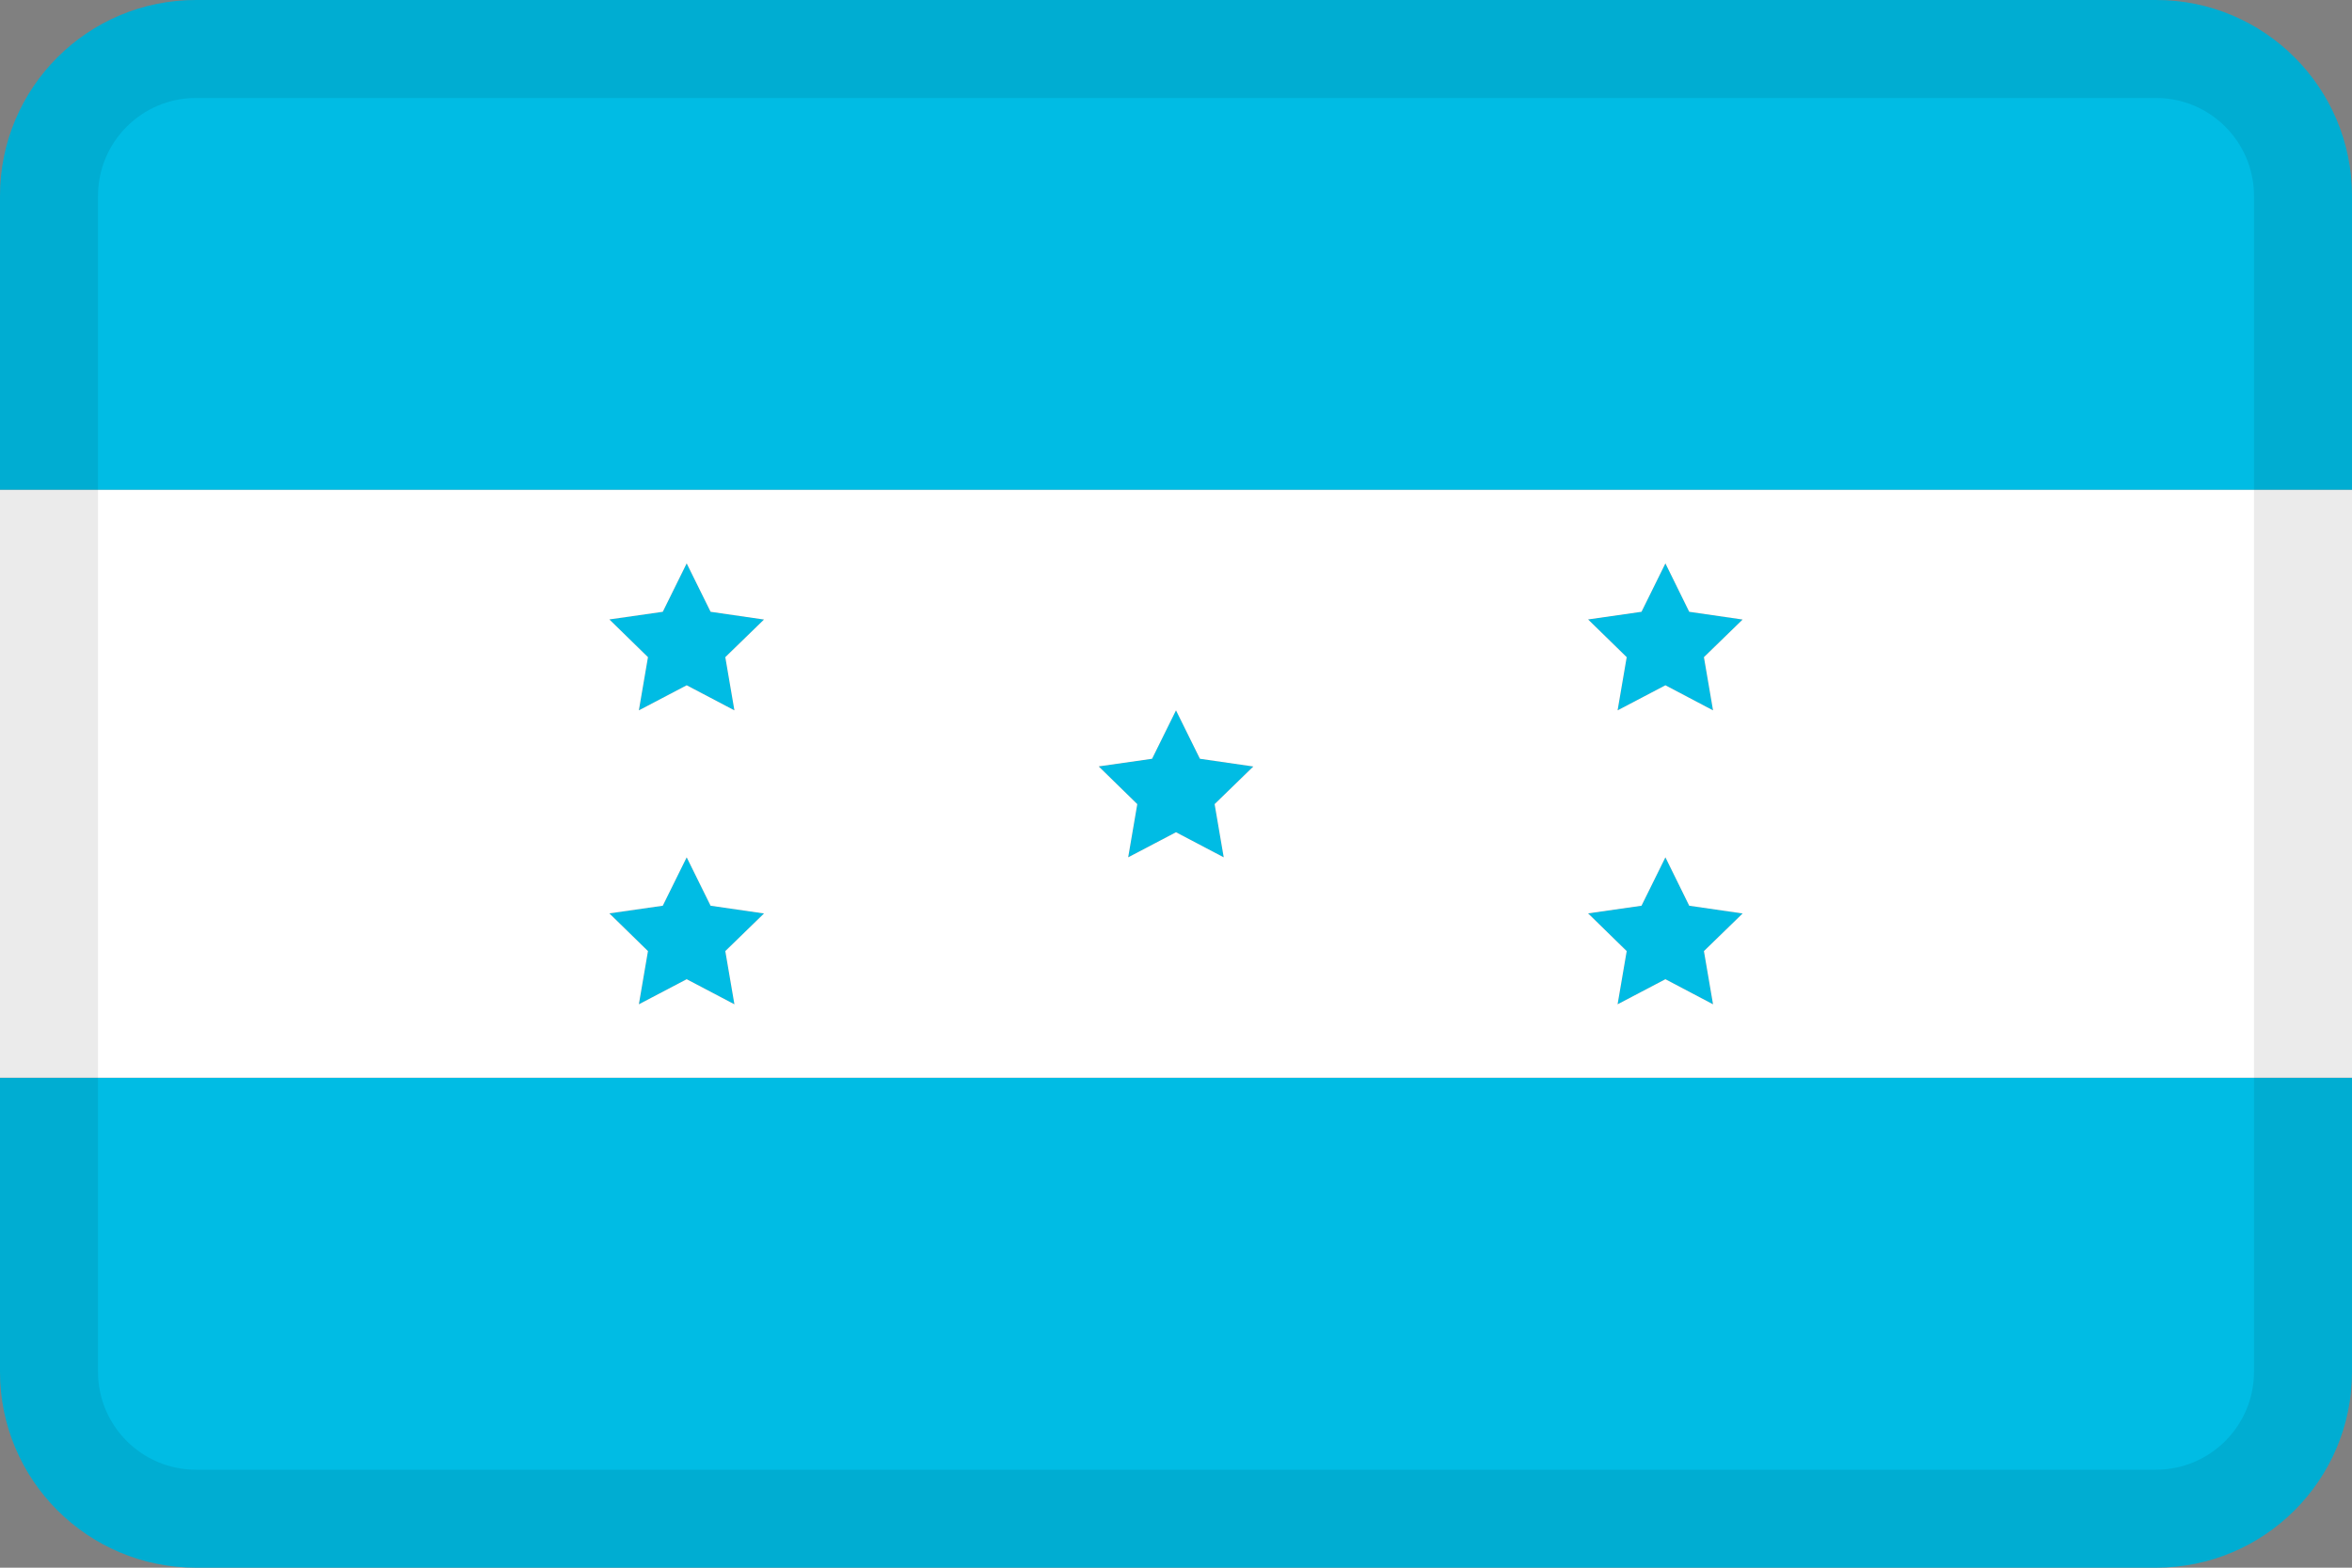 <svg width="24" height="16" viewBox="0 0 24 16" fill="none" xmlns="http://www.w3.org/2000/svg">
<rect x="0" y="0" width="24" height="16" fill="#808080" stroke="none"/>
<g id="flags / flag-honduras">
<g id="flag">
<path d="M0 11H24V14C24 15.105 23.105 16 22 16H2C0.895 16 0 15.105 0 14V11Z" fill="#00BCE4"/>
<path d="M2 0H22C23.105 0 24 0.895 24 2V5H0V2C0 0.895 0.895 0 2 0Z" fill="#00BCE4"/>
<path fill-rule="evenodd" clip-rule="evenodd" d="M12 8.494L11.512 8.75L11.605 8.207L11.211 7.822L11.756 7.744L12 7.25L12.244 7.744L12.789 7.823L12.394 8.207L12.487 8.75" fill="#00BCE4"/>
<path fill-rule="evenodd" clip-rule="evenodd" d="M7.007 6.994L6.519 7.25L6.612 6.707L6.218 6.322L6.763 6.244L7.007 5.75L7.251 6.244L7.796 6.323L7.401 6.707L7.494 7.25" fill="#00BCE4"/>
<path fill-rule="evenodd" clip-rule="evenodd" d="M7.007 9.994L6.519 10.25L6.612 9.707L6.218 9.322L6.763 9.244L7.007 8.75L7.251 9.244L7.796 9.323L7.401 9.707L7.494 10.25" fill="#00BCE4"/>
<path fill-rule="evenodd" clip-rule="evenodd" d="M16.994 9.994L16.506 10.25L16.599 9.707L16.205 9.322L16.75 9.244L16.994 8.75L17.237 9.244L17.782 9.323L17.387 9.707L17.48 10.25" fill="#00BCE4"/>
<path fill-rule="evenodd" clip-rule="evenodd" d="M16.994 6.994L16.506 7.25L16.599 6.707L16.205 6.322L16.75 6.244L16.994 5.75L17.237 6.244L17.782 6.323L17.387 6.707L17.48 7.25" fill="#00BCE4"/>
<path fill-rule="evenodd" clip-rule="evenodd" d="M24 5H0V11H24V5ZM7.007 6.994L6.519 7.25L6.612 6.707L6.218 6.322L6.763 6.244L7.007 5.75L7.251 6.244L7.796 6.323L7.401 6.707L7.494 7.25L7.007 6.994ZM11.512 8.75L11.605 8.207L11.211 7.822L11.756 7.744L12 7.25L12.244 7.744L12.789 7.823L12.394 8.207L12.487 8.75L12 8.494L11.512 8.75ZM6.612 9.707L6.519 10.25L7.007 9.994L7.494 10.25L7.401 9.707L7.796 9.323L7.251 9.244L7.007 8.75L6.763 9.244L6.218 9.322L6.612 9.707ZM16.506 10.25L16.599 9.707L16.205 9.322L16.75 9.244L16.994 8.75L17.237 9.244L17.782 9.323L17.387 9.707L17.48 10.25L16.994 9.994L16.506 10.25ZM16.599 6.707L16.506 7.25L16.994 6.994L17.48 7.25L17.387 6.707L17.782 6.323L17.237 6.244L16.994 5.75L16.75 6.244L16.205 6.322L16.599 6.707Z" fill="white"/>
<path fill-rule="evenodd" clip-rule="evenodd" d="M22 1H2C1.448 1 1 1.448 1 2V14C1 14.552 1.448 15 2 15H22C22.552 15 23 14.552 23 14V2C23 1.448 22.552 1 22 1ZM2 0C0.895 0 0 0.895 0 2V14C0 15.105 0.895 16 2 16H22C23.105 16 24 15.105 24 14V2C24 0.895 23.105 0 22 0H2Z" fill="black" fill-opacity="0.08"/>
</g>
</g>
</svg>
